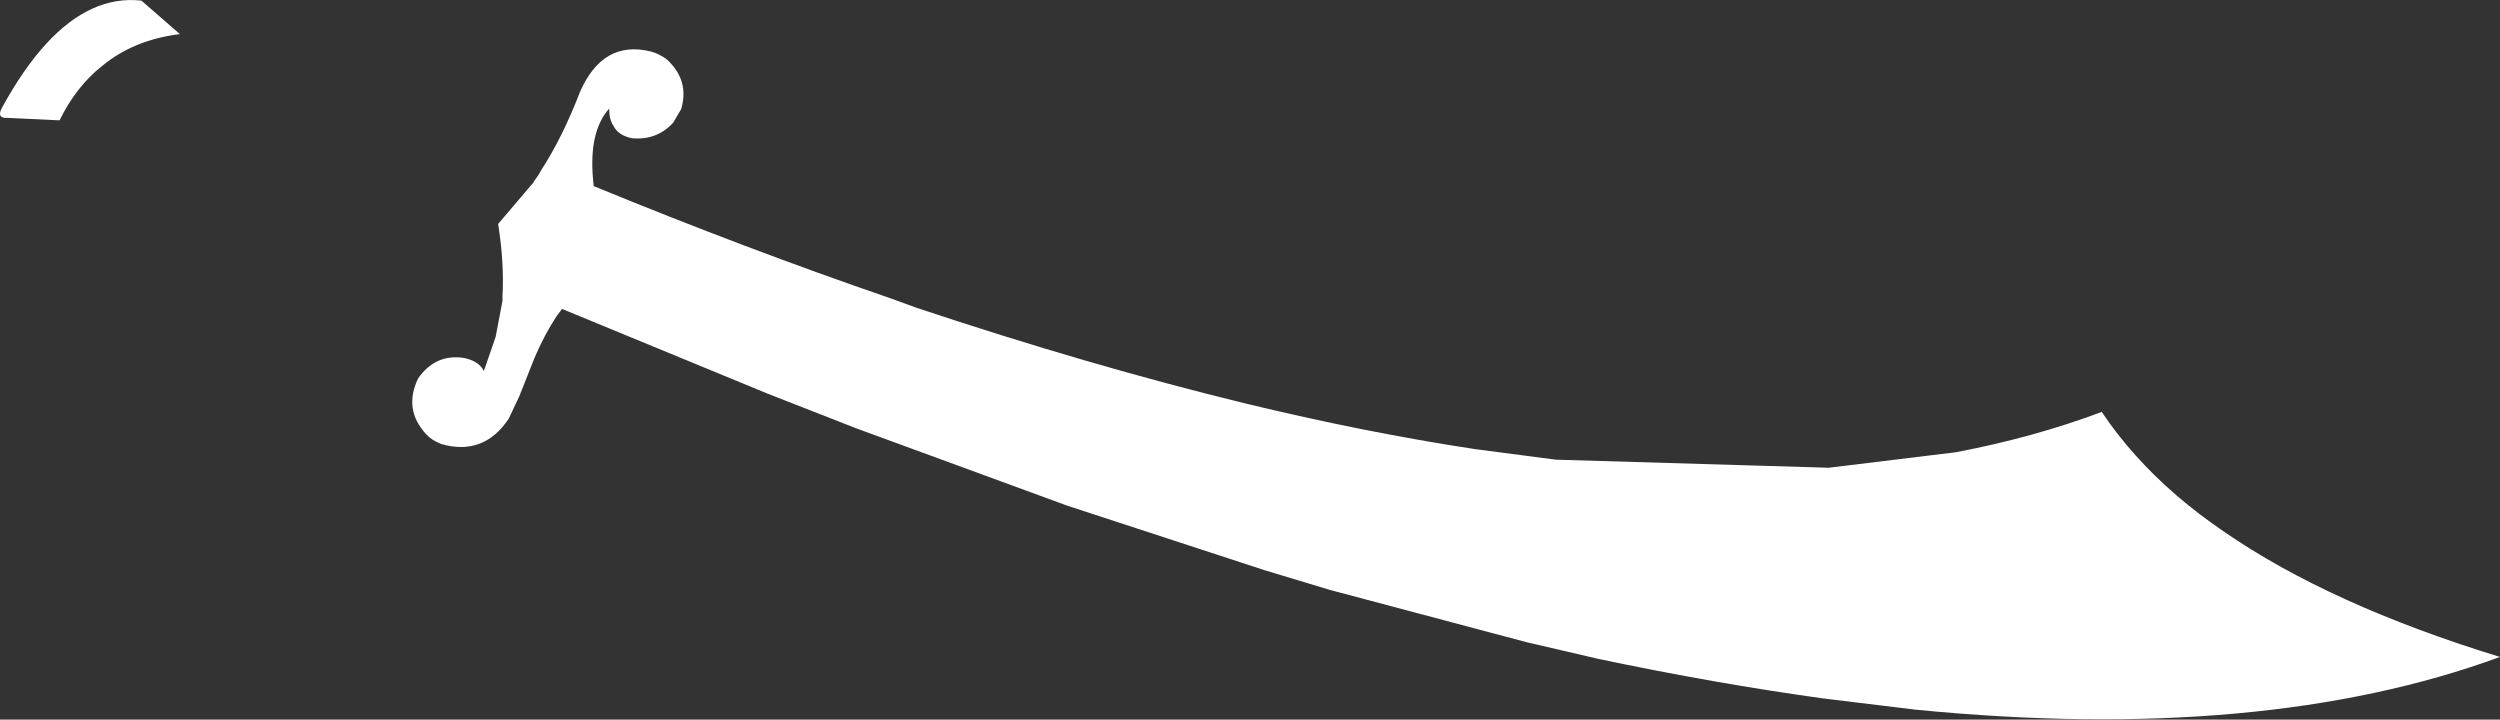 <?xml version="1.0" encoding="UTF-8" standalone="no"?>
<svg xmlns:xlink="http://www.w3.org/1999/xlink" height="58.0px" width="201.5px" xmlns="http://www.w3.org/2000/svg">
  <rect width="100%" height="100%" fill="#333333" stroke="none"/>
  <g transform="matrix(1.0, 0.0, 0.0, 1.0, -302.25, -360.4)">
    <path d="M354.7 364.55 Q355.3 364.7 355.95 365.15 357.85 366.85 357.15 369.2 L356.5 370.3 Q355.2 371.7 353.25 371.55 352.1 371.35 351.7 370.55 351.35 370.05 351.35 369.15 349.7 371.0 350.05 374.85 L350.1 375.4 Q362.4 380.45 373.9 384.4 L376.1 385.2 Q390.05 389.85 402.55 392.9 412.25 395.25 421.15 396.6 L427.65 397.45 449.65 398.1 459.9 396.85 Q466.2 395.65 471.65 393.6 474.05 397.2 477.7 400.35 479.45 401.85 481.5 403.25 490.05 409.15 503.75 413.35 484.65 420.35 456.65 417.6 L449.25 416.7 Q440.55 415.5 431.05 413.5 L425.25 412.15 409.45 407.95 404.15 406.35 388.25 401.15 371.2 394.9 364.05 392.1 347.55 385.3 347.1 385.9 Q346.15 387.35 345.35 389.2 L344.1 392.35 343.25 394.15 Q341.25 397.15 337.85 396.2 337.05 395.9 336.6 395.4 334.75 393.4 335.95 390.9 337.35 388.9 339.65 389.25 340.85 389.5 341.25 390.3 L342.2 387.55 342.75 384.65 342.75 384.3 Q342.9 381.6 342.4 378.45 L345.25 375.1 345.3 375.0 345.65 374.5 345.85 374.15 Q347.6 371.45 349.0 367.8 350.85 363.6 354.7 364.55 M302.85 369.9 Q301.95 369.95 302.4 369.1 304.15 365.9 306.0 363.9 309.6 360.0 313.65 360.45 L316.75 363.15 Q313.05 363.6 310.5 365.7 308.4 367.35 307.05 370.1 L302.85 369.9" fill="#ffffff" fill-rule="evenodd" stroke="none"/>
  </g>
</svg>
